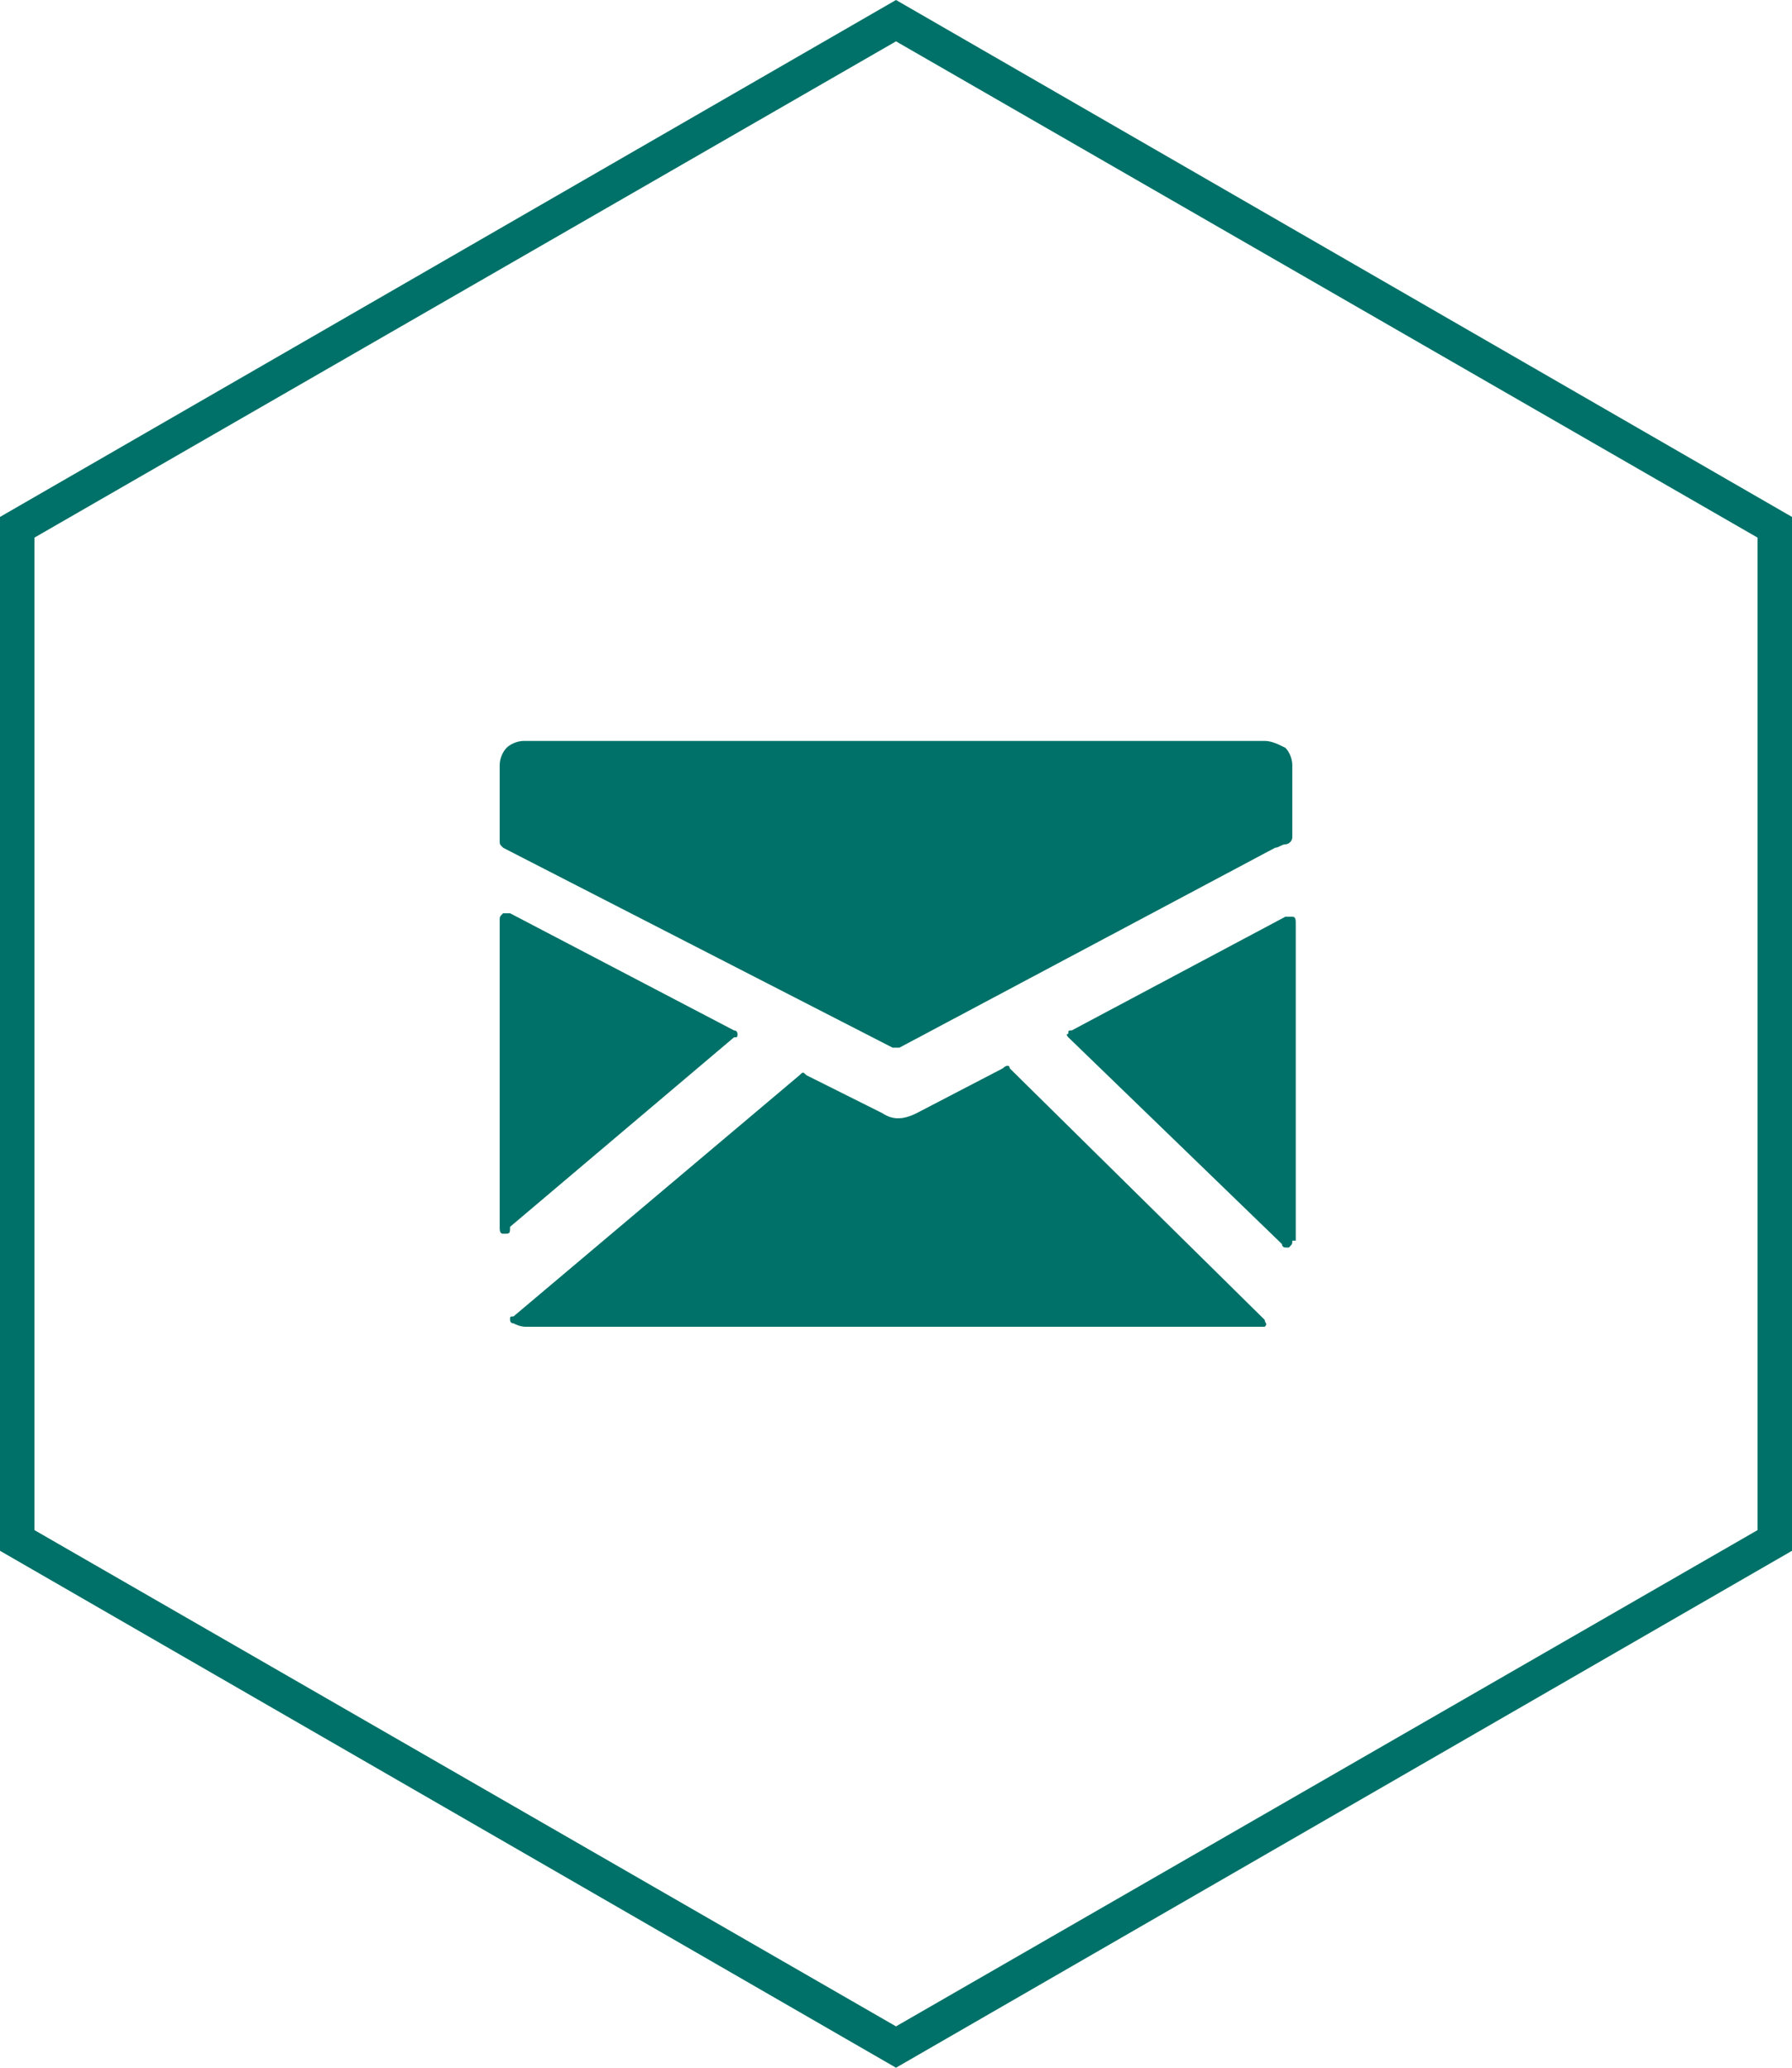 <?xml version="1.0" encoding="utf-8"?>
<!-- Generator: Adobe Illustrator 16.0.0, SVG Export Plug-In . SVG Version: 6.00 Build 0)  -->
<!DOCTYPE svg PUBLIC "-//W3C//DTD SVG 1.1//EN" "http://www.w3.org/Graphics/SVG/1.1/DTD/svg11.dtd">
<svg version="1.1" id="Layer_1" xmlns="http://www.w3.org/2000/svg" xmlns:xlink="http://www.w3.org/1999/xlink" x="0px" y="0px"
	 width="52px" height="60px" viewBox="0 0 52 60" style="enable-background:new 0 0 52 60;" xml:space="preserve">
<style type="text/css">
<![CDATA[
	.st0{fill:#007168;}
]]>
</style>
<path class="st0" d="M26,0L0,15v30l26,15l26-15V15L26,0z M51,44.4L26,58.8L1,44.4V15.6L26,1.2l25,14.4V44.4z"/>
<g>
	<path class="st0" d="M14.6,35.8c-0.1,0-0.1-0.1-0.1-0.2v-8.9c0-0.1,0-0.1,0.1-0.2c0.1,0,0.1,0,0.2,0l6.5,3.4c0.1,0,0.1,0.1,0.1,0.1
		c0,0.1,0,0.1-0.1,0.1l-6.5,5.5C14.8,35.8,14.8,35.8,14.6,35.8L14.6,35.8z"/>
	<path class="st0" d="M36.5,38.5H15.3c-0.1,0-0.2,0-0.4-0.1c-0.1,0-0.1-0.1-0.1-0.1c0-0.1,0-0.1,0.1-0.1l8.3-7
		c0.1-0.1,0.1-0.1,0.2,0l2.2,1.1c0.3,0.2,0.6,0.2,1,0l2.5-1.3c0.1-0.1,0.2-0.1,0.2,0l7.4,7.3c0,0.1,0.1,0.1,0,0.2
		C36.6,38.5,36.6,38.5,36.5,38.5z"/>
	<path class="st0" d="M37.5,36c0,0.1,0,0.1-0.1,0.2c0,0,0,0-0.1,0c0,0-0.1,0-0.1-0.1L31,30.1c0,0-0.1-0.1,0-0.1c0-0.1,0-0.1,0.1-0.1
		l6.2-3.3c0,0,0.1,0,0.2,0c0.1,0,0.1,0.1,0.1,0.2V36z"/>
	<path class="st0" d="M37.5,24.3c0,0.1-0.1,0.2-0.2,0.2c-0.1,0-0.2,0.1-0.3,0.1l-10.9,5.8c0,0,0,0-0.1,0c-0.1,0-0.1,0-0.1,0
		l-11.3-5.8c-0.1-0.1-0.1-0.1-0.1-0.2v-2.2c0-0.2,0.1-0.4,0.2-0.5c0.1-0.1,0.3-0.2,0.5-0.2h21.5c0.2,0,0.4,0.1,0.6,0.2
		c0.1,0.1,0.2,0.3,0.2,0.5V24.3z"/>
</g>
</svg>

